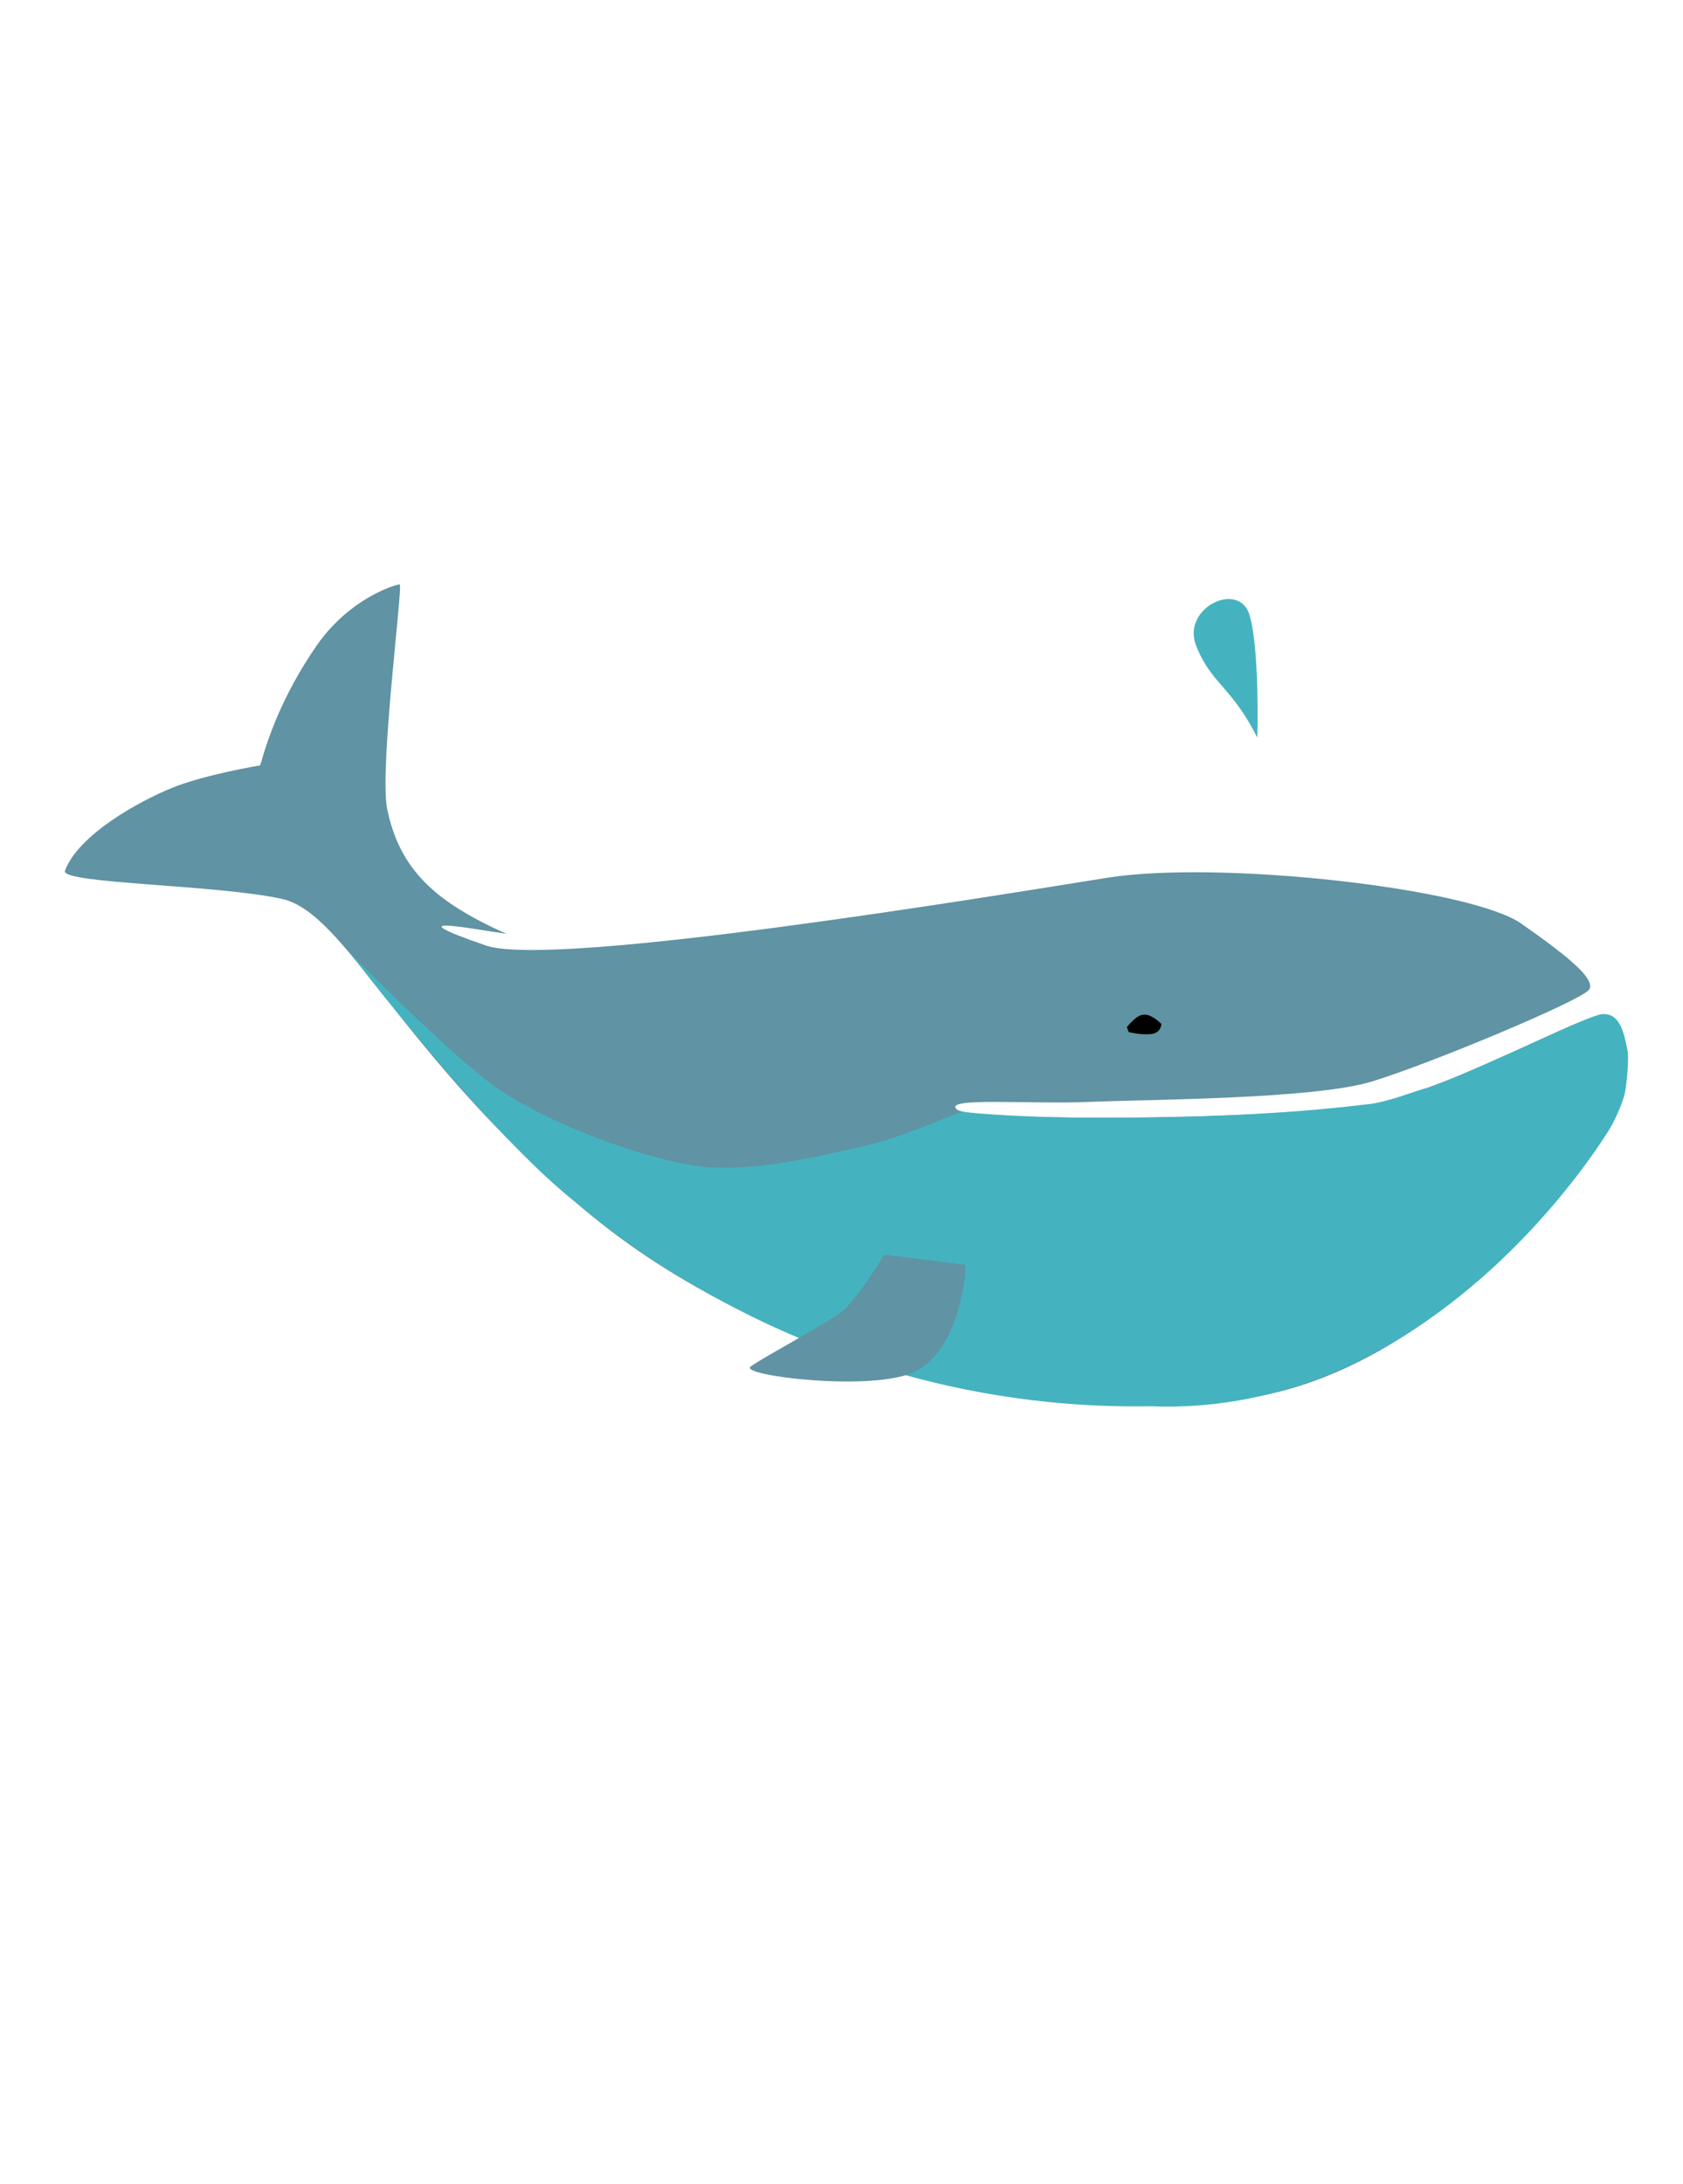 <?xml version="1.0" encoding="UTF-8" standalone="no"?>
<!-- Created with Inkscape (http://www.inkscape.org/) -->

<svg
   xmlns:dc="http://purl.org/dc/elements/1.1/"
   xmlns:cc="http://creativecommons.org/ns#"
   xmlns:rdf="http://www.w3.org/1999/02/22-rdf-syntax-ns#"
   xmlns:svg="http://www.w3.org/2000/svg"
   xmlns="http://www.w3.org/2000/svg"
   xmlns:sodipodi="http://sodipodi.sourceforge.net/DTD/sodipodi-0.dtd"
   xmlns:inkscape="http://www.inkscape.org/namespaces/inkscape"
   width="1000mm"
   height="1297mm"
   viewBox="0 0 3543.306 4595.669"
   id="svg2"
   version="1.1"
   inkscape:version="0.91 r13725"
   sodipodi:docname="whale-drawing-real.svg"
   inkscape:export-filename="/home/shisha/Resources/The Story of Yunus/whale-drawing-real.png"
   inkscape:export-xdpi="0.43754399"
   inkscape:export-ydpi="0.43754399">
  <defs
     id="defs4" />
  <sodipodi:namedview
     id="base"
     pagecolor="#ffffff"
     bordercolor="#666666"
     borderopacity="1.0"
     inkscape:pageopacity="0.0"
     inkscape:pageshadow="2"
     inkscape:zoom="0.13196104"
     inkscape:cx="2474.1261"
     inkscape:cy="2274.2609"
     inkscape:document-units="px"
     inkscape:current-layer="layer1"
     showgrid="false"
     units="mm"
     inkscape:window-width="1364"
     inkscape:window-height="687"
     inkscape:window-x="0"
     inkscape:window-y="25"
     inkscape:window-maximized="1"
     borderlayer="false" />
  <g
     inkscape:label="base"
     inkscape:groupmode="layer"
     id="layer1"
     transform="translate(0,3543.307)">
    <path
       style="fill:#6093a3;fill-opacity:1;fill-rule:evenodd;stroke:#000000;stroke-width:0;stroke-linecap:round;stroke-linejoin:miter;stroke-miterlimit:4;stroke-dasharray:none;stroke-opacity:1"
       d="m 547.825,-1933.013 c 17.05,-60.624 47.362,-147.771 117.459,-250.074 70.096,-102.303 168.61,-130.72 176.188,-130.72 7.578,0 -43.074,386.422 -26.523,471.73 26.52,129.936 103.266,197.28 251.382,263.441 -65.529,-8.82 -245.767,-45.112 -42.868,24.783 144.678,48.226 1071.69,-105.16 1307.462,-142.669 235.772,-37.509 764.847,21.434 872.016,96.452 107.169,75.018 154.127,116.546 143.411,137.98 -10.717,21.434 -334.903,156.735 -458.147,194.244 -123.244,37.509 -471.544,37.509 -594.788,42.868 -123.244,5.359 -310.79,-10.717 -278.639,16.075 32.151,26.792 691.24,21.434 868.069,-10.717 176.829,-32.151 451.679,-193.499 494.547,-188.14 42.868,5.358 57.754,76.151 41.679,167.245 -16.075,91.094 -359.397,567.457 -782.715,637.117 -423.318,69.66 -1022.181,-69.66 -1407.99,-396.525 -385.808,-326.865 -499.758,-621.702 -634.267,-652.014 -134.509,-30.312 -467.709,-31.881 -457.382,-59.419 28.417,-75.78 155.349,-145.876 225.445,-174.294 70.096,-28.418 185.661,-47.362 185.661,-47.362 z"
       id="path4136"
       inkscape:connector-curvature="0"
       sodipodi:nodetypes="csscccssssssssssssssc" />
    <path
       style="fill:#44b3bf;fill-opacity:1;fill-rule:evenodd;stroke:#000000;stroke-width:0;stroke-linecap:round;stroke-linejoin:miter;stroke-miterlimit:4;stroke-dasharray:none;stroke-opacity:1"
       d="m 2647.075,-1991.238 c -53.584,-107.169 -96.452,-112.527 -128.603,-192.904 -32.151,-80.377 91.094,-139.32 112.527,-64.301 21.434,75.018 16.075,257.206 16.075,257.206 z"
       id="path4144"
       inkscape:connector-curvature="0" />
    <path
       style="fill:#000000;fill-opacity:1;fill-rule:evenodd;stroke:#000000;stroke-width:0;stroke-linecap:butt;stroke-linejoin:miter;stroke-miterlimit:4;stroke-dasharray:none;stroke-opacity:1"
       d="m 2372.498,-1382.625 c 15.235,-17.257 26.068,-27.796 40.965,-25.658 14.896,2.138 31.654,19.244 31.654,19.244 0,0 0,19.244 -22.344,21.382 -22.344,2.138 -46.551,-4.276 -46.551,-4.276 z"
       id="path4146"
       inkscape:connector-curvature="0"
       sodipodi:nodetypes="cscscc" />
    <path
       style="fill:#44b3bf;fill-opacity:1;fill-rule:evenodd;stroke:#000000;stroke-width:0;stroke-linecap:round;stroke-linejoin:miter;stroke-miterlimit:4;stroke-dasharray:none;stroke-opacity:1"
       d="m 1819.034,-1132.114 c -79.72,17.121 -206.123,51.498 -323.146,44.806 -117.023,-6.692 -360.144,-96.552 -466.991,-179.513 -106.847,-82.961 -291.433,-270.662 -291.433,-270.662 0,0 286.118,375.502 474.886,524.163 156.618,132.585 588.09,439.393 1209.67,428.676 592.109,24.113 946.714,-552.68 961.87,-575.414 15.156,-22.734 30.783,-59.563 36.142,-79.657 5.358,-20.094 9.377,-79.037 6.698,-92.433 -2.679,-13.396 -8.038,-42.868 -17.415,-57.603 -9.377,-14.736 -18.755,-20.094 -34.83,-20.094 -16.075,0 -103.15,41.528 -121.905,49.566 -18.755,8.038 -227.734,103.15 -246.489,105.829 -18.755,2.679 -85.735,30.811 -117.886,33.49 -32.151,2.679 -148.697,21.434 -424.657,28.132 -275.96,6.698 -430.685,-10.047 -436.714,-11.387 -6.028,-1.34 -128.08,54.98 -207.8,72.101 z"
       id="path4148"
       inkscape:connector-curvature="0"
       sodipodi:nodetypes="zzzcccssssssssscz" />
  </g>
  <g
     inkscape:groupmode="layer"
     id="layer2"
     inkscape:label="details">
    <path
       style="fill:#6093a3;fill-opacity:1;fill-rule:evenodd;stroke:#7ff3e2;stroke-width:0;stroke-linecap:round;stroke-linejoin:miter;stroke-miterlimit:4;stroke-dasharray:none;stroke-opacity:1"
       d="m 2032.849,2661.032 c 0,37.509 -18.755,182.187 -107.169,225.055 -88.414,42.868 -369.733,8.038 -345.62,-10.717 24.113,-18.755 180.73,-101.136 200.942,-123.244 41.814,-45.737 80.377,-112.527 80.377,-112.527"
       id="path4150"
       inkscape:connector-curvature="0"
       sodipodi:nodetypes="csssc" />
  </g>
</svg>
